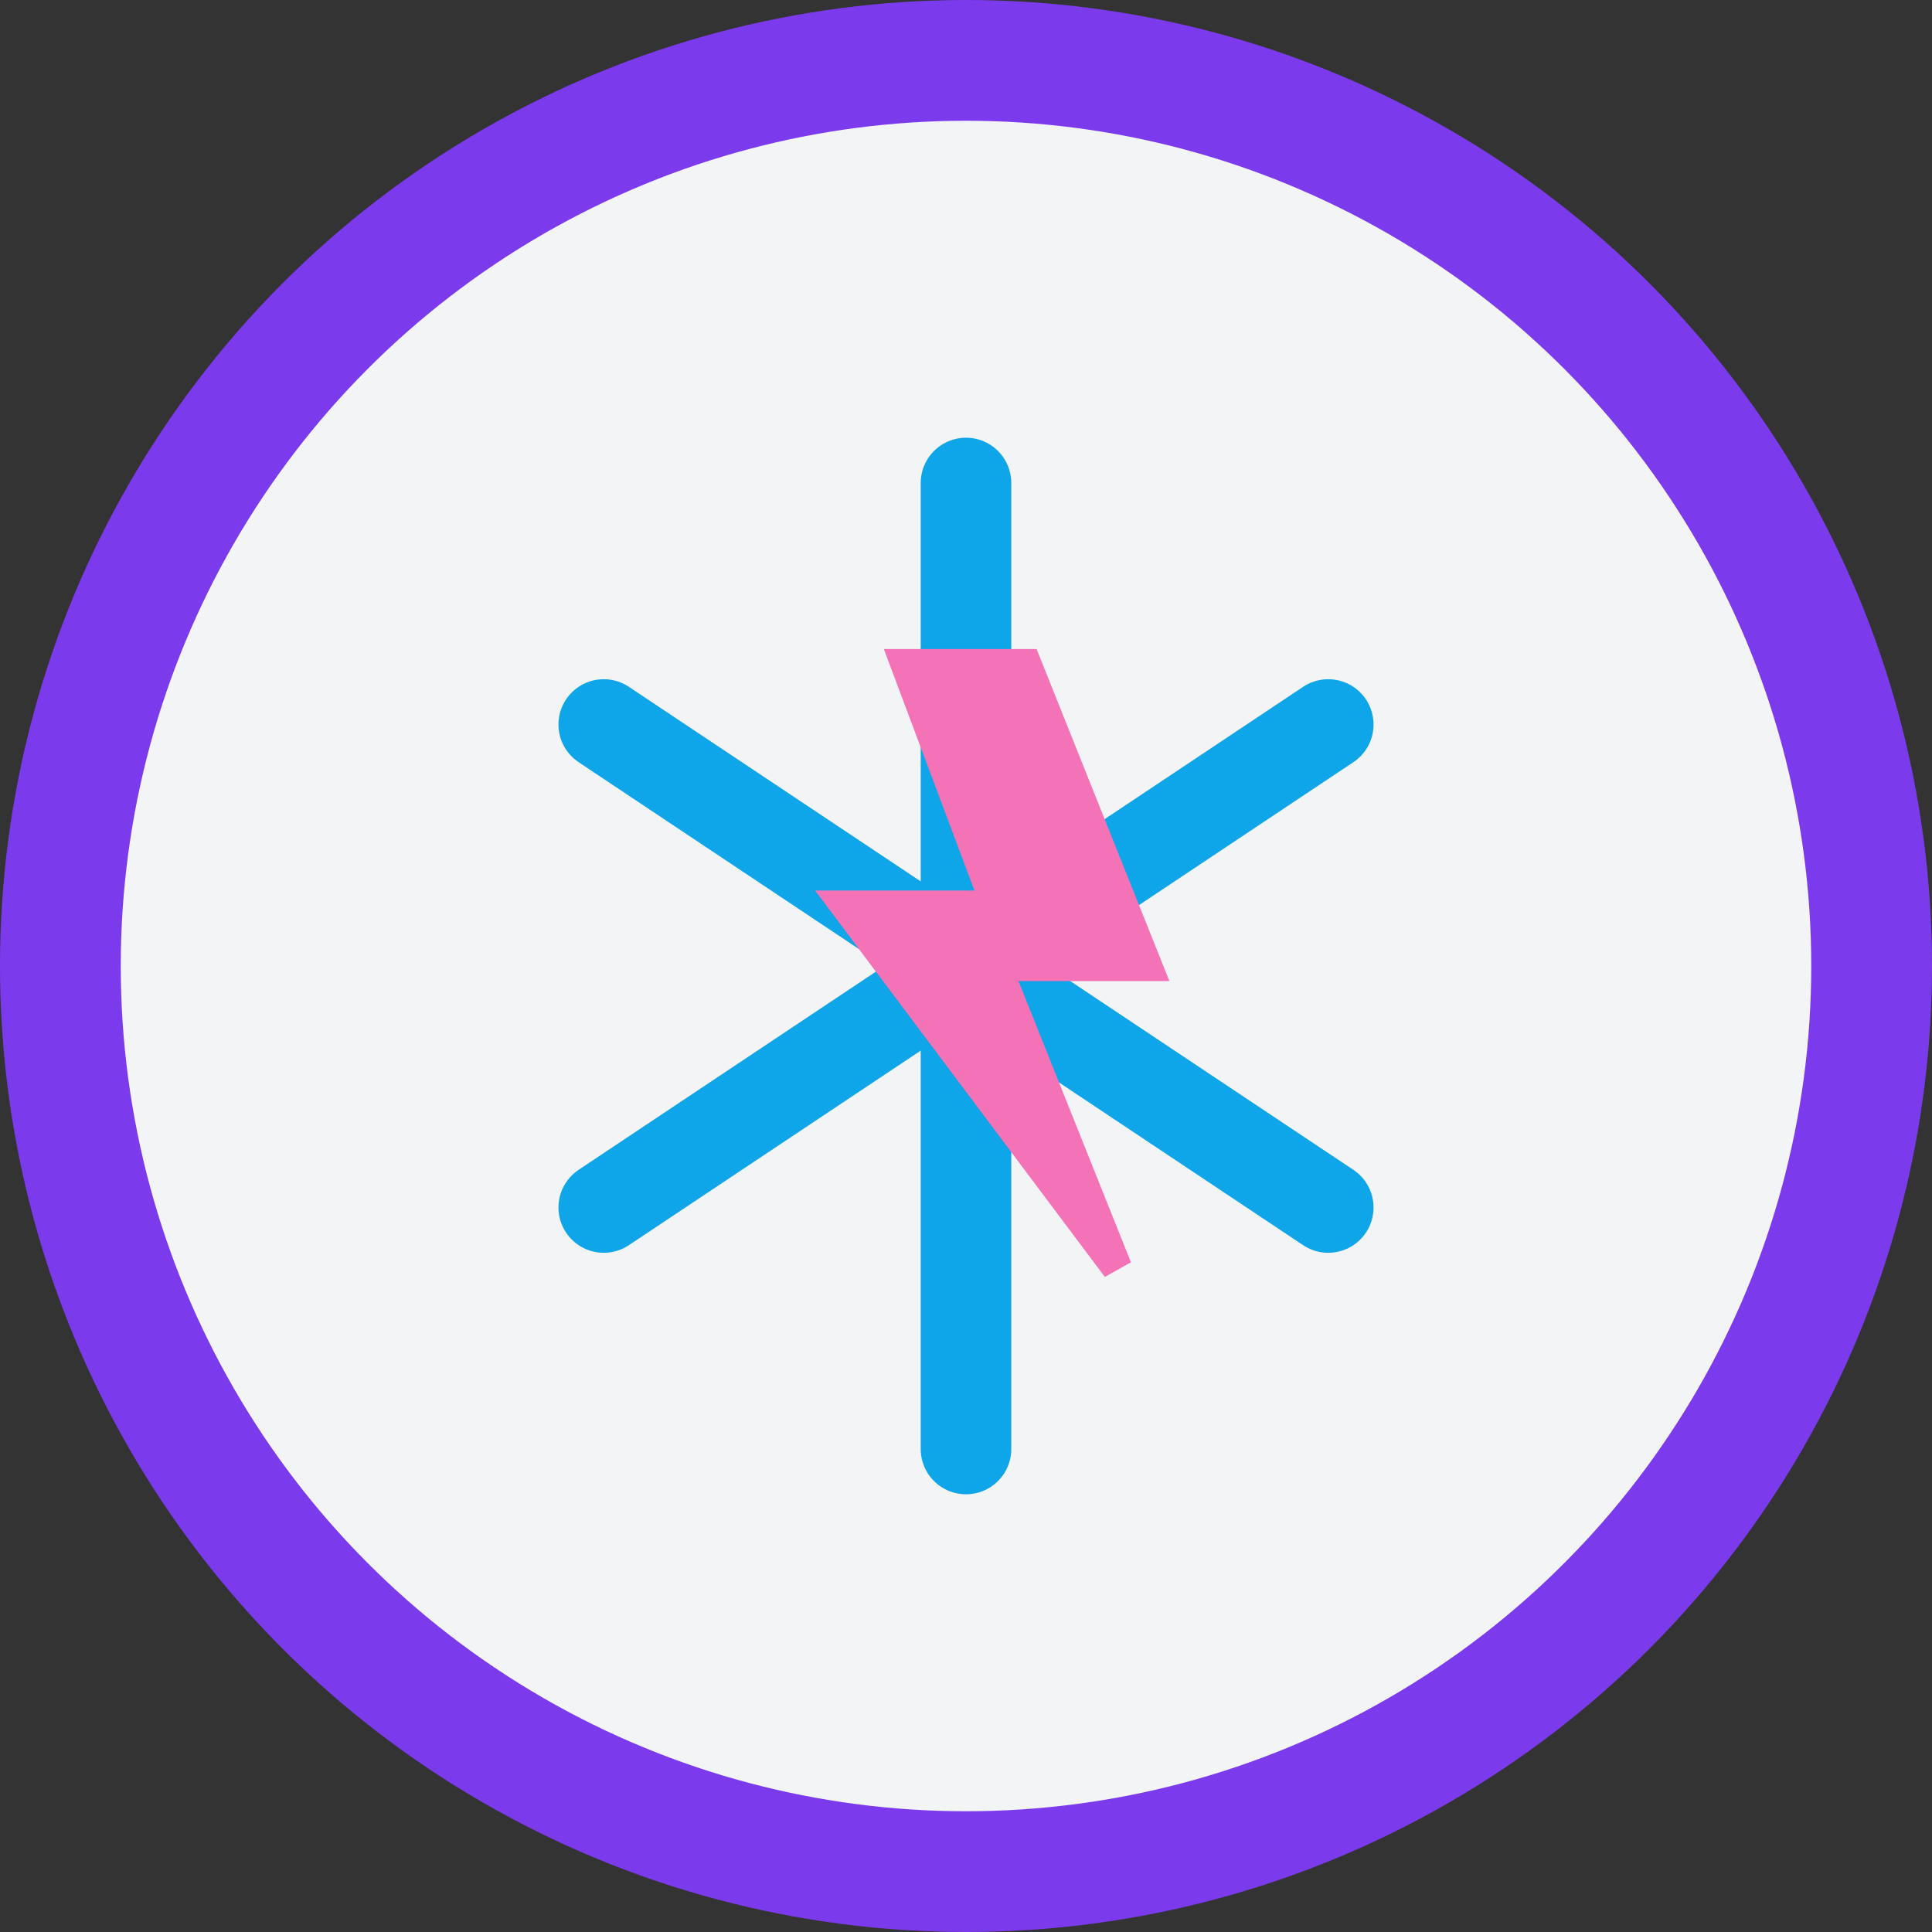 <svg width="64" height="64" viewBox="0 0 64 64" fill="none" xmlns="http://www.w3.org/2000/svg">
  <rect x="0" y="0" width="64" height="64" fill="#333333" stroke="none"/>
  <circle cx="32" cy="32" r="30" fill="#F3F4F6" stroke="#7C3AED" stroke-width="4"/>
  <g>
    <!-- Snowflake -->
    <path d="M32 16V48" stroke="#0EA5E9" stroke-width="3" stroke-linecap="round"/>
    <path d="M20 24L44 40" stroke="#0EA5E9" stroke-width="3" stroke-linecap="round"/>
    <path d="M44 24L20 40" stroke="#0EA5E9" stroke-width="3" stroke-linecap="round"/>
    <!-- Lightning bolt -->
    <polygon points="34,22 38,32 33,32 37,42 28,30 33,30 30,22" fill="#F472B6" stroke="#F472B6" stroke-width="1"/>
  </g>
</svg>
